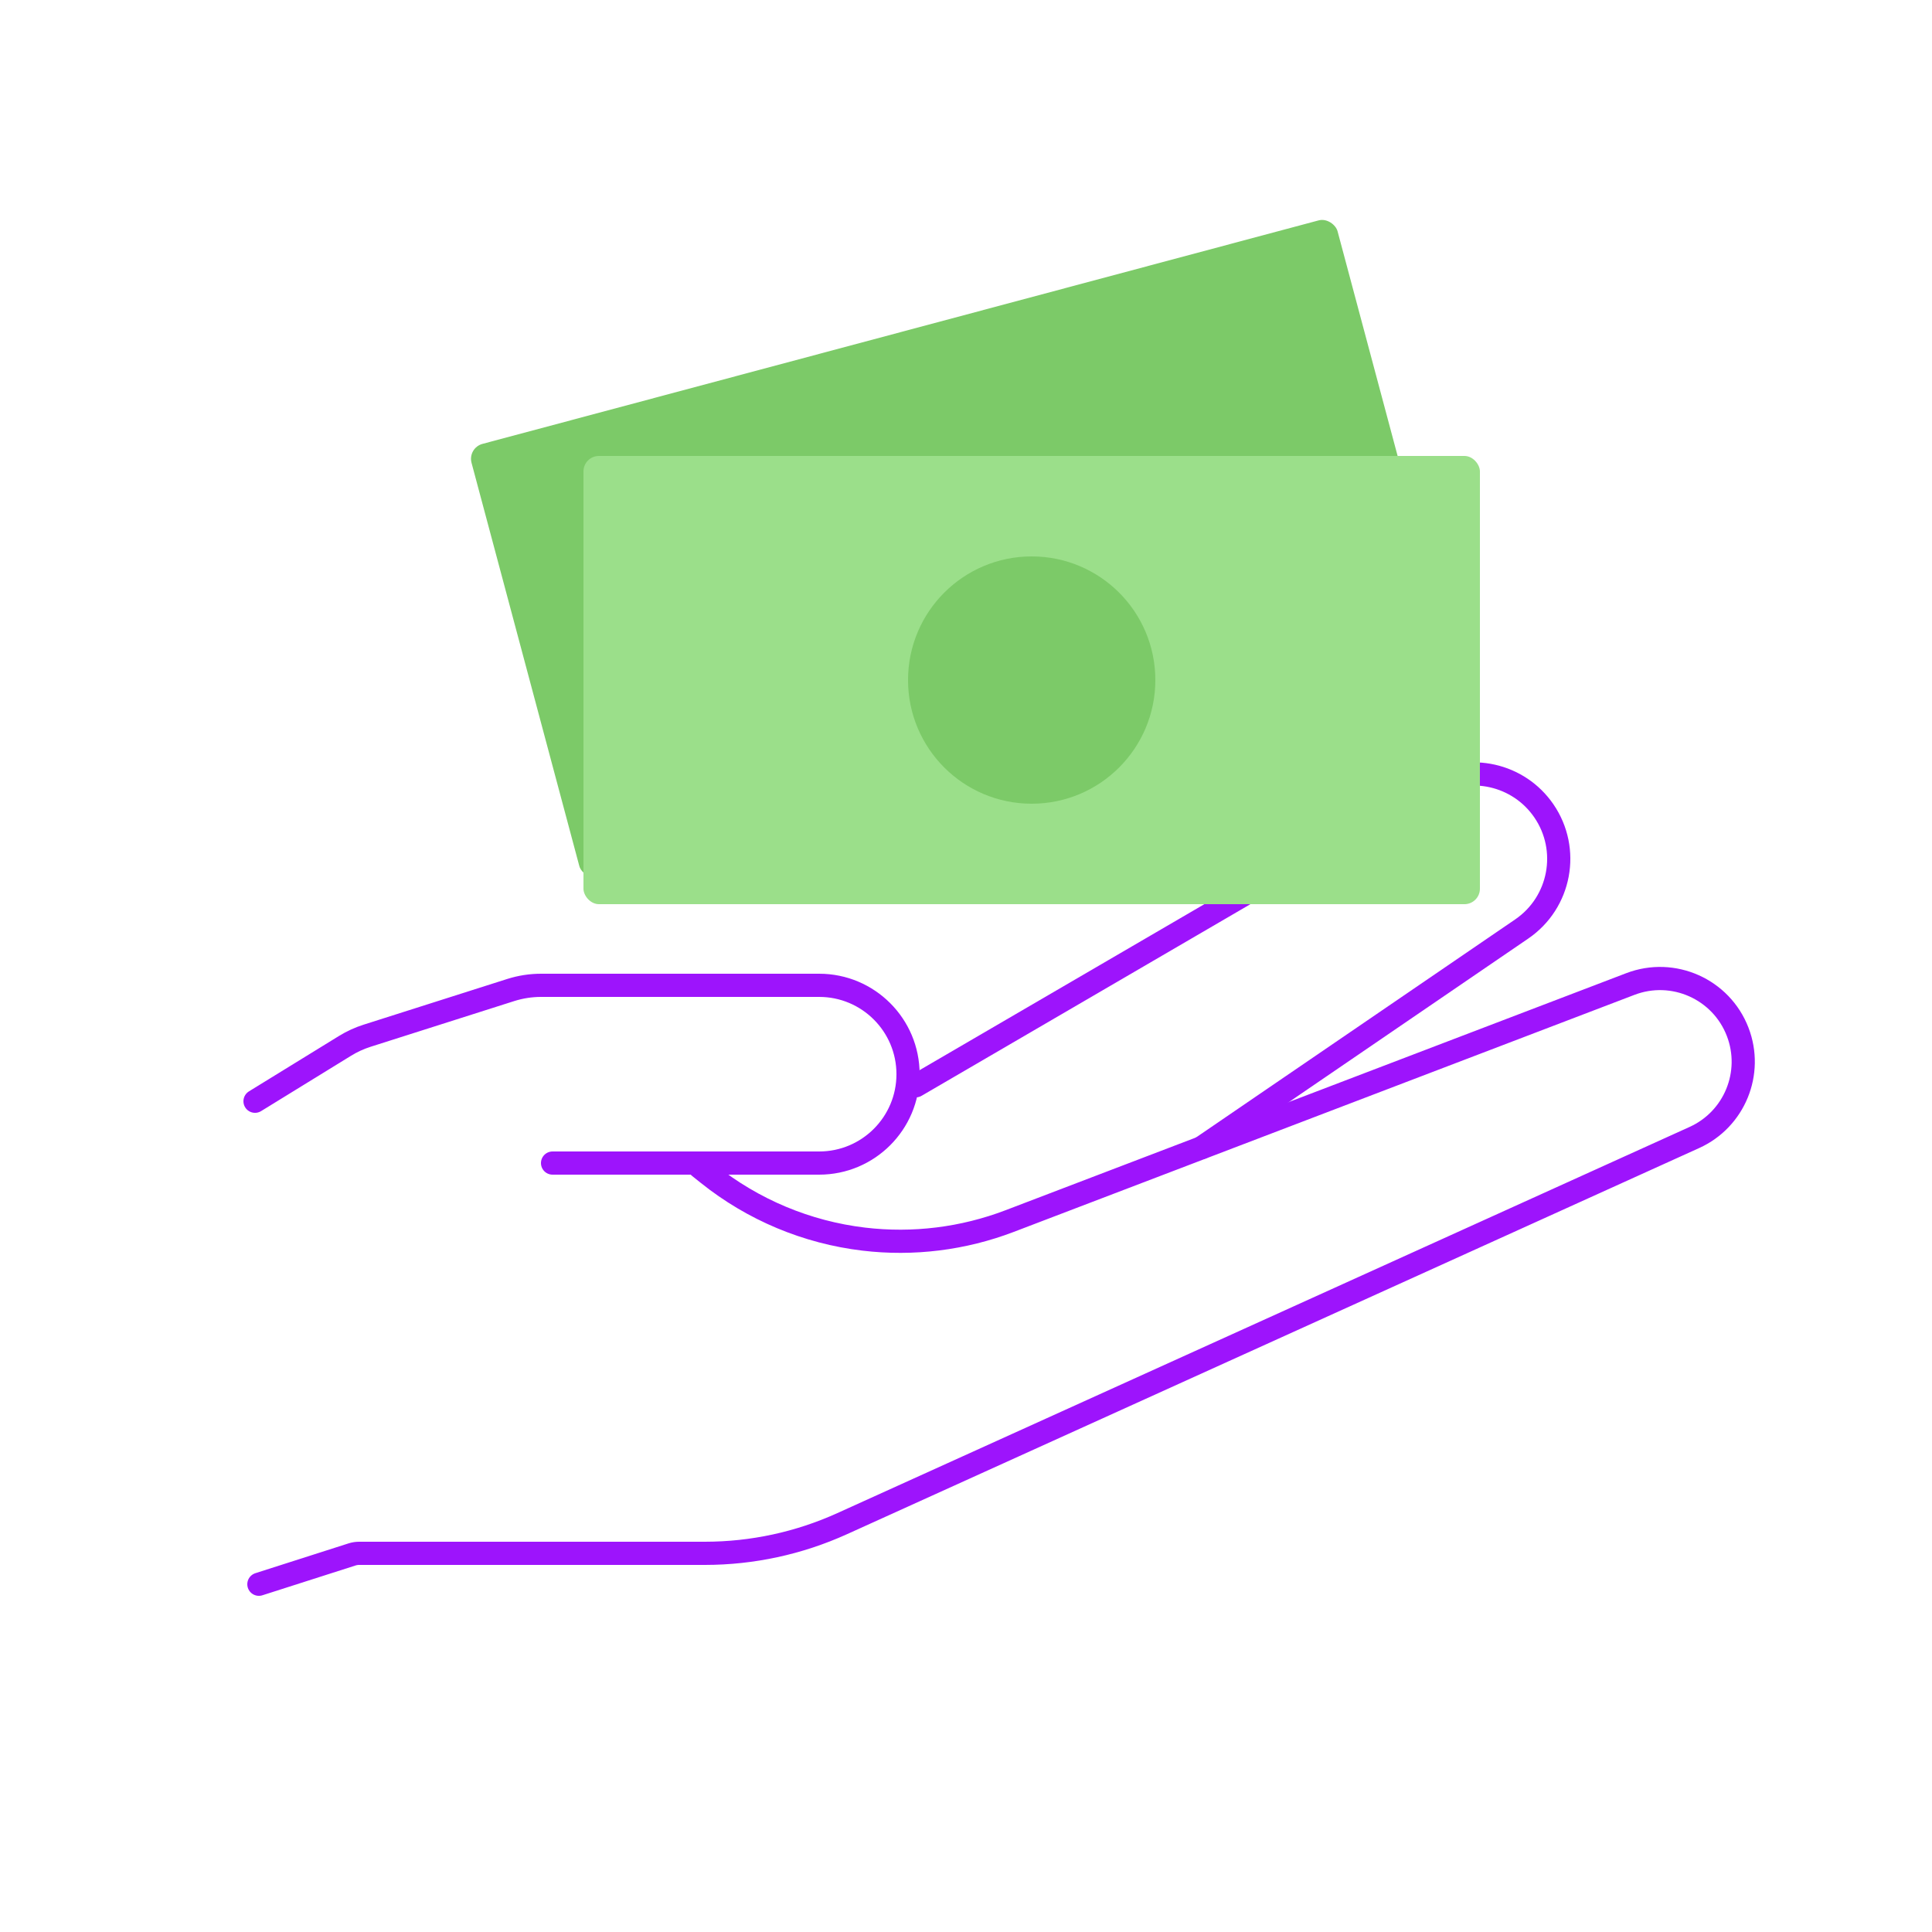 <svg width="250" height="250" viewBox="0 0 250 250" fill="none" xmlns="http://www.w3.org/2000/svg">
<rect width="250" height="250" fill="white"/>
<path d="M33 142.5L44.645 135.334C45.545 134.78 46.509 134.338 47.516 134.018L66.077 128.112C67.351 127.706 68.681 127.5 70.018 127.5H106C112.351 127.5 117.5 132.649 117.5 139V139C117.5 145.351 112.351 150.5 106 150.5H71.5" stroke="#9D14FC" stroke-width="3" stroke-linecap="round"/>
<path d="M118.5 140.5L185.178 101.641C190.152 98.743 196.519 100.174 199.774 104.921V104.921C203.211 109.933 201.928 116.782 196.91 120.21L155.5 148.5" stroke="#9D14FC" stroke-width="3" stroke-linecap="round"/>
<path d="M90.5 151L91.637 151.909C97.43 156.544 104.404 159.465 111.771 160.342V160.342C118.161 161.103 124.641 160.3 130.653 158.004L210.968 127.331C216.512 125.214 222.724 127.983 224.855 133.523V133.523C226.901 138.844 224.444 144.838 219.251 147.191L108.96 197.167C103.384 199.693 97.334 201 91.212 201H46.468C46.158 201 45.849 201.048 45.554 201.143L33.5 205" stroke="#9D14FC" stroke-width="3" stroke-linecap="round"/>
<rect x="60.5" y="57.955" width="116" height="58" rx="2" transform="rotate(-14.965 60.5 57.955)" fill="#7CCA68"/>
<rect x="75.5" y="59" width="116" height="58" rx="2" fill="#9BDF8A"/>
<circle cx="133.5" cy="88" r="16" fill="#7CCA68"/>
</svg>
